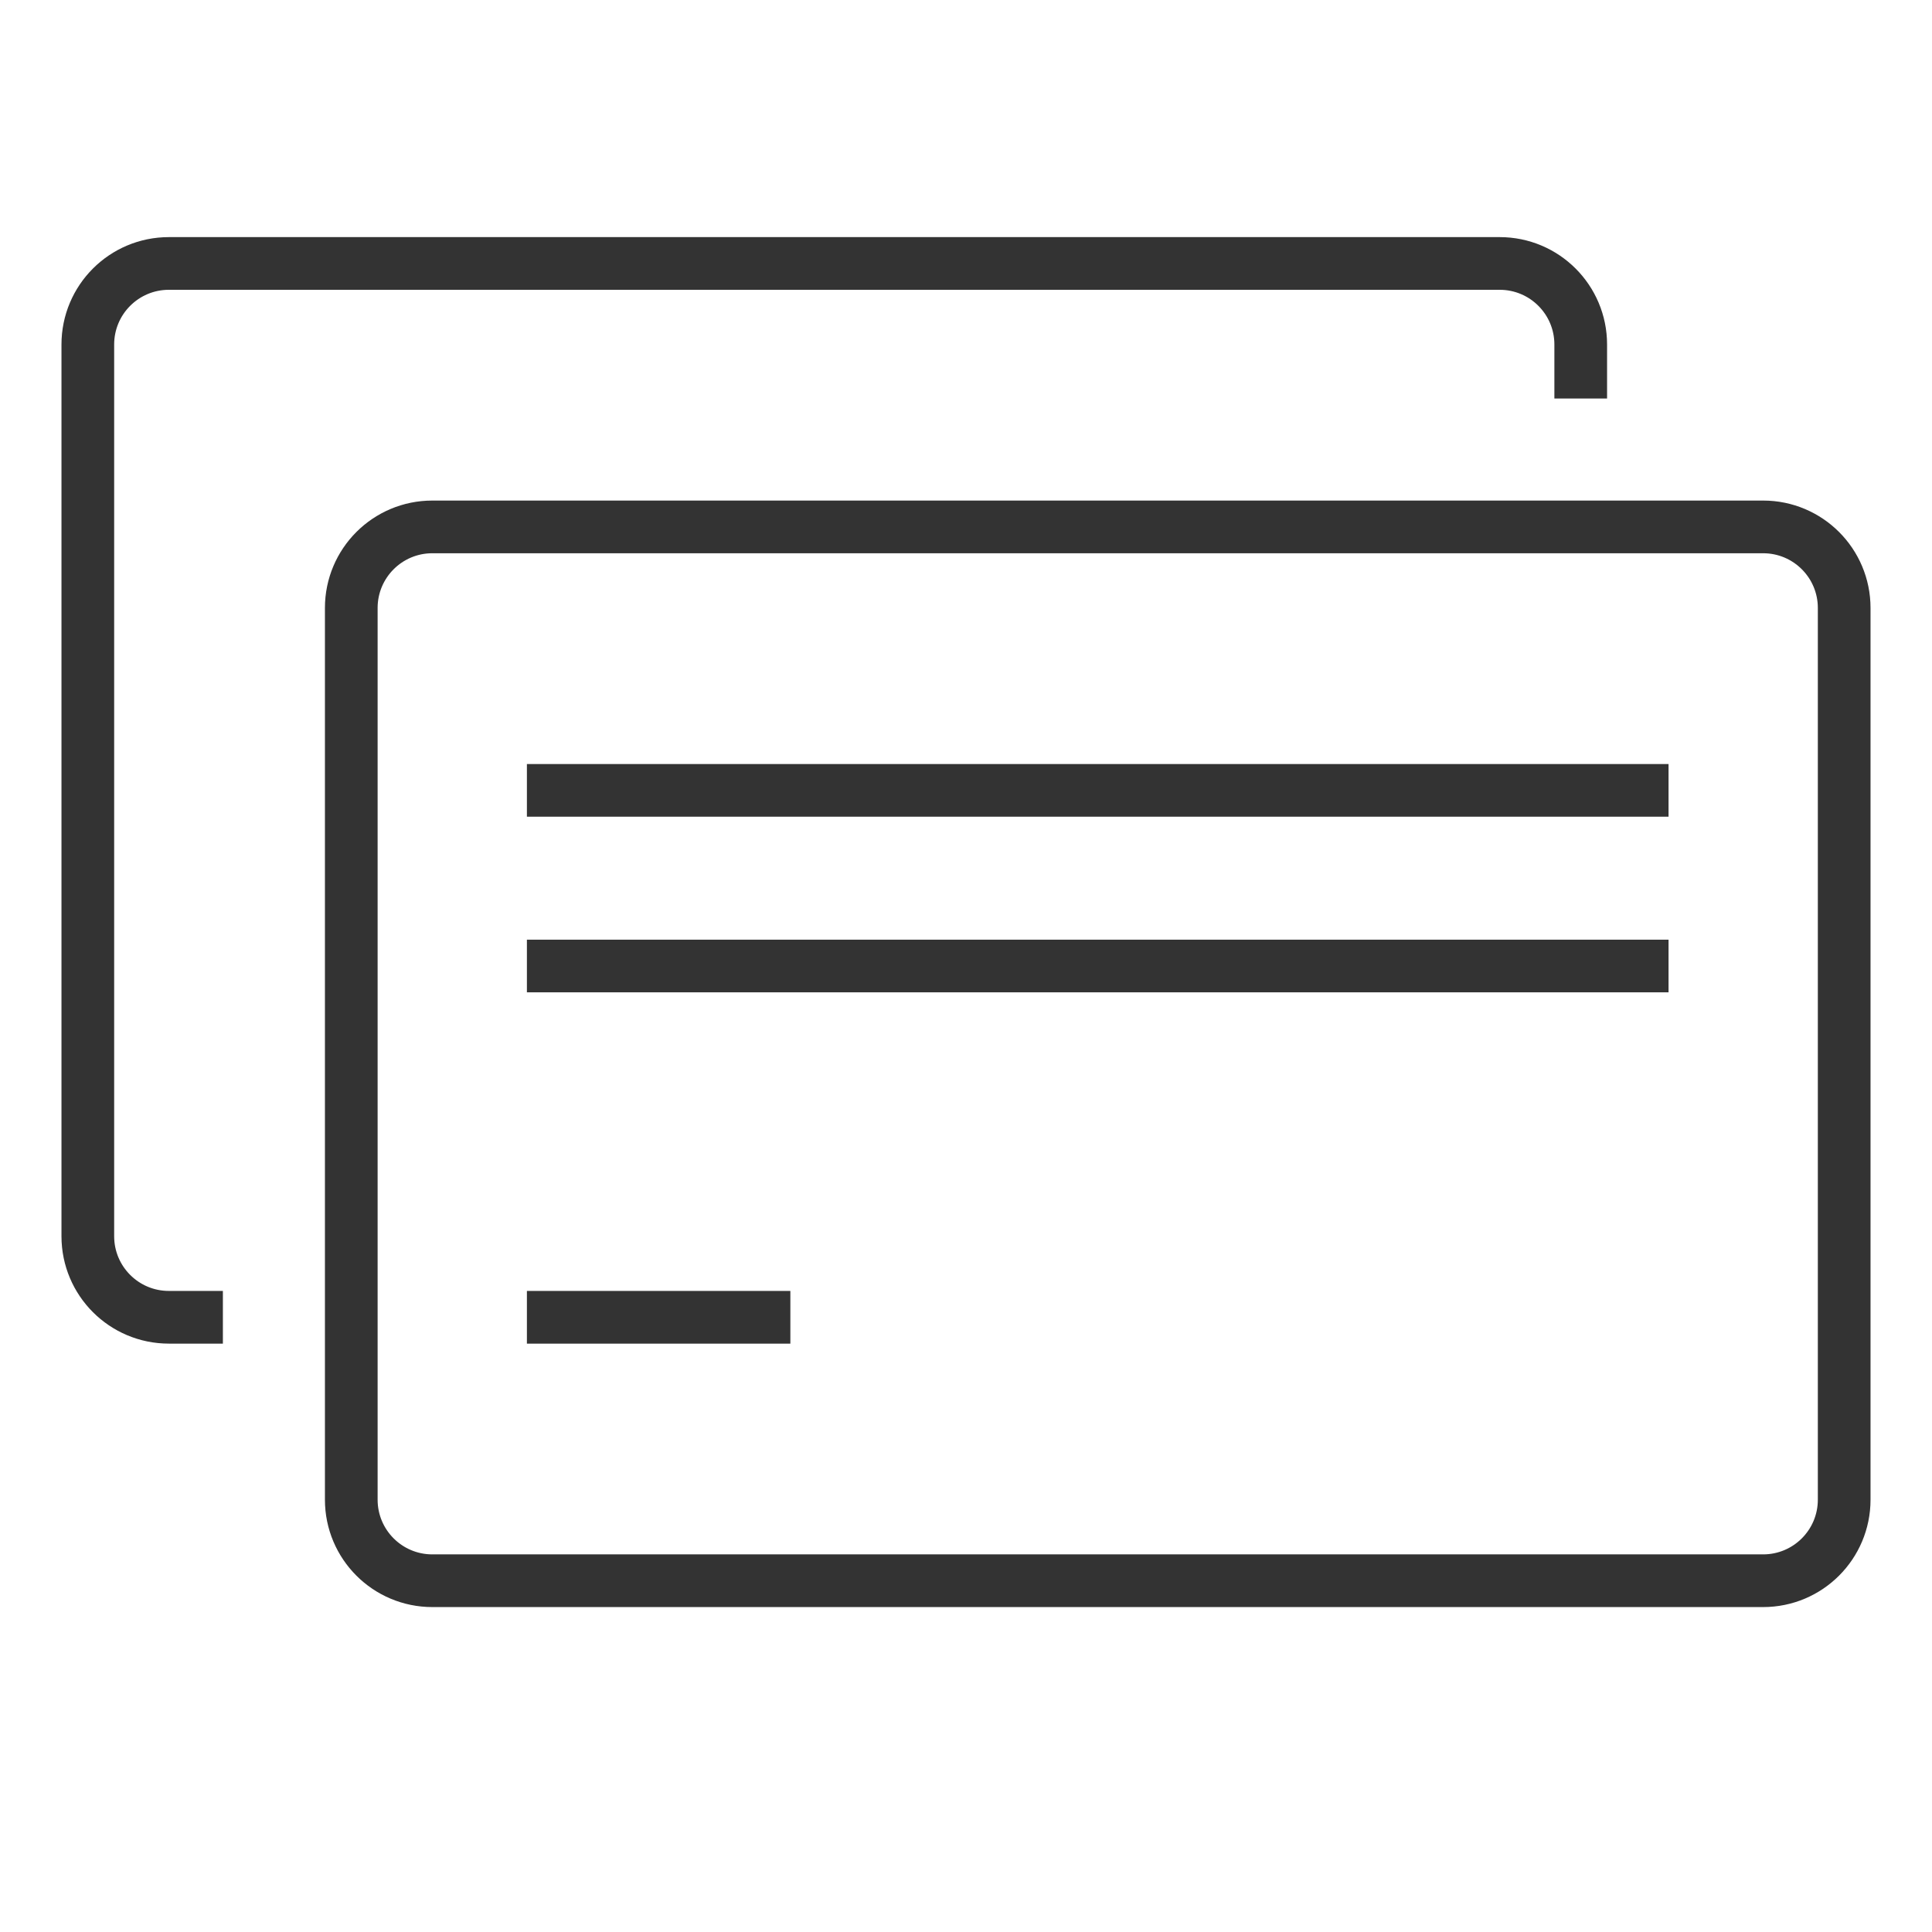 <svg width="22" height="22" viewBox="0 0 22 22" fill="none" xmlns="http://www.w3.org/2000/svg">
<path d="M2.538 15H1.923C1.413 15 1 14.587 1 14.077V3.923C1 3.413 1.413 3 1.923 3H17.077C17.587 3 18 3.413 18 3.923V4.538M6 9H19M6 11H19M6 15H9M4.923 18H20.077C20.587 18 21 17.587 21 17.077V6.923C21 6.413 20.587 6 20.077 6H4.923C4.413 6 4 6.413 4 6.923V17.077C4 17.587 4.413 18 4.923 18Z" stroke="#333333" stroke-width="0.6"/>
</svg>
